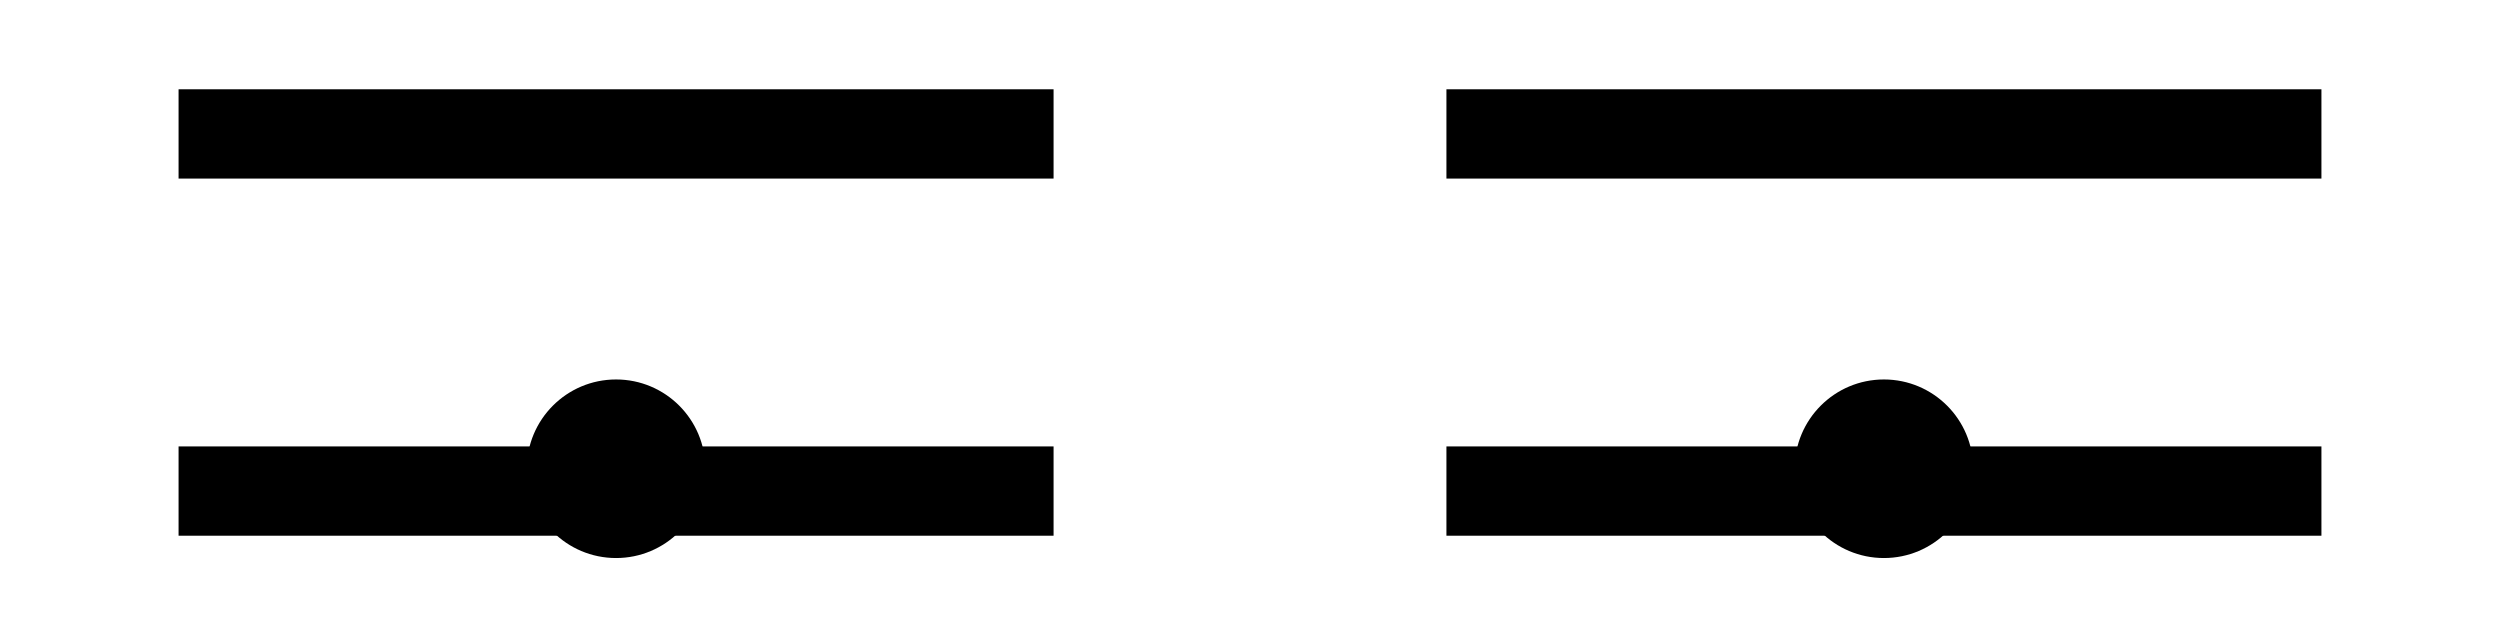 <?xml version="1.0" encoding="UTF-8" standalone="no"?>
<!-- Created with Inkscape (http://www.inkscape.org/) -->

<svg
   width="700"
   height="180"
   viewBox="0 0 700 180"
   version="1.1"
   id="svg1"
   xml:space="preserve"
   xmlns="http://www.w3.org/2000/svg"
   xmlns:svg="http://www.w3.org/2000/svg"><defs
     id="defs1" /><circle
     style="opacity:1;fill:#000000;fill-opacity:1;stroke:none;stroke-width:12.5"
     id="path14"
     cx="527.5"
     cy="131.25"
     r="25" /><circle
     style="opacity:1;fill:#000000;fill-opacity:1;stroke:none;stroke-width:12.5"
     id="circle14"
     cx="172.5"
     cy="131.25"
     r="25" /><path
     style="opacity:1;fill:none;fill-opacity:1;stroke:#000000;stroke-width:25;stroke-dasharray:none;stroke-opacity:1"
     d="M 50,137.5 H 295"
     id="path18" /><path
     style="opacity:1;fill:none;fill-opacity:1;stroke:#000000;stroke-width:25;stroke-dasharray:none;stroke-opacity:1"
     d="m 295,37.5 -245,9e-5"
     id="path19" /><path
     style="opacity:1;fill:none;fill-opacity:1;stroke:#000000;stroke-width:25;stroke-dasharray:none;stroke-opacity:1"
     d="M 405,37.5 H 650"
     id="path20" /><path
     style="opacity:1;fill:none;fill-opacity:1;stroke:#000000;stroke-width:25;stroke-dasharray:none;stroke-opacity:1"
     d="M 650,137.5 H 405"
     id="path21" /></svg>
